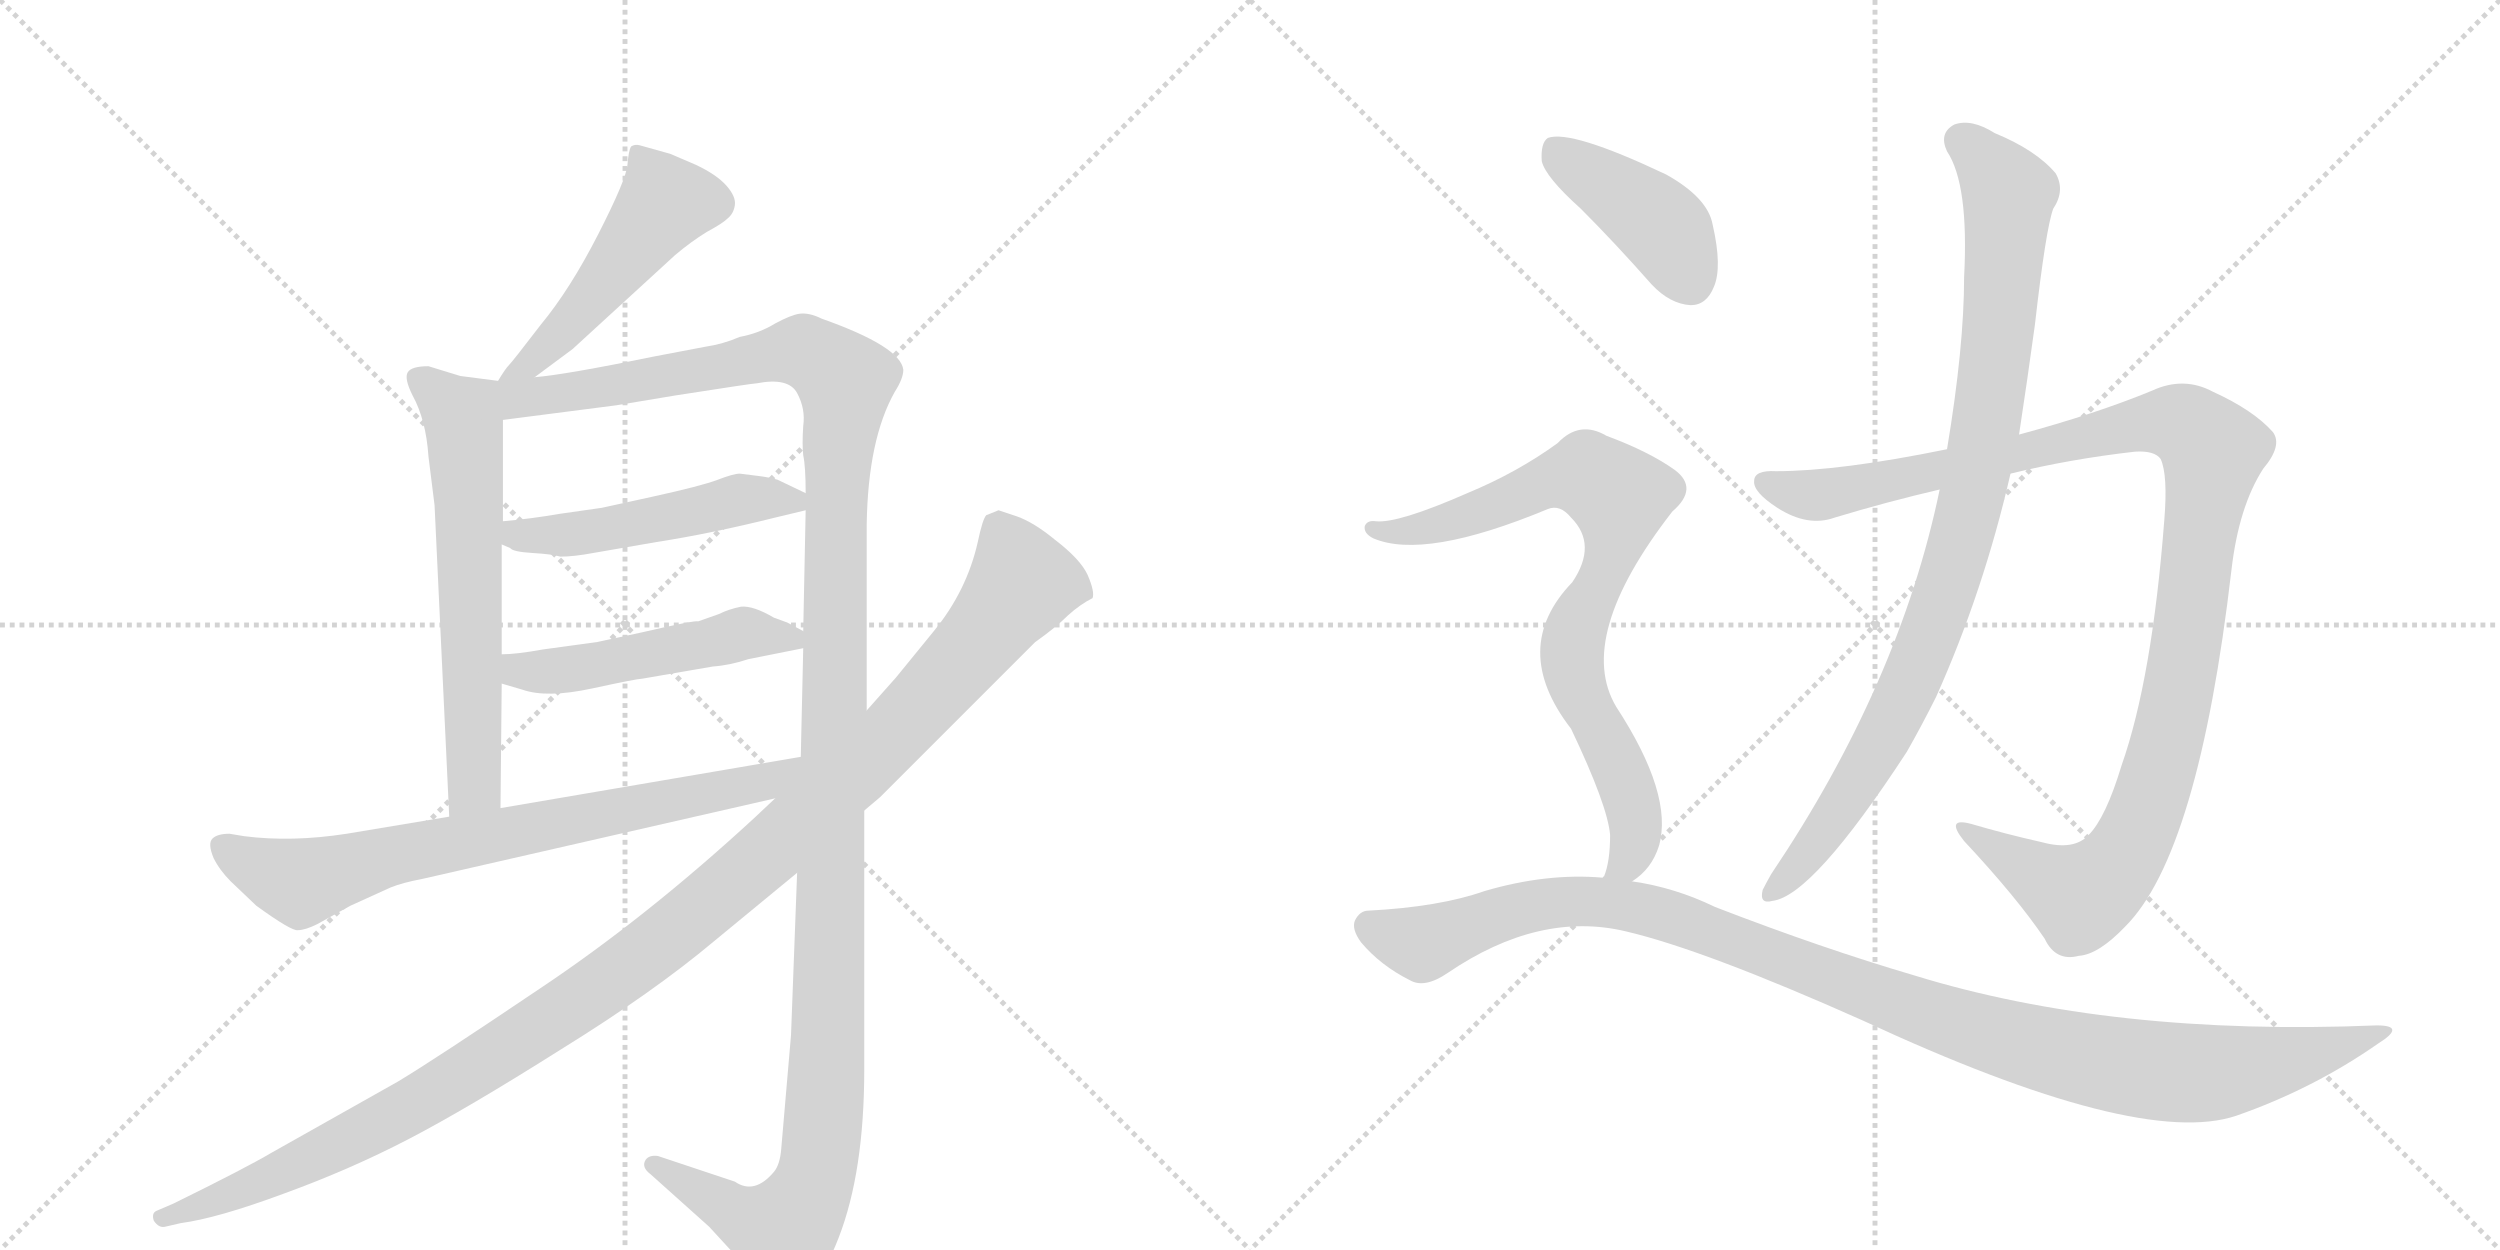 <svg version="1.1" viewBox="0 0 2048 1024" xmlns="http://www.w3.org/2000/svg">
  <g stroke="lightgray" stroke-dasharray="1,1" stroke-width="1" transform="scale(4, 4)">
    <line x1="0" y1="0" x2="256" y2="256"></line>
    <line x1="256" y1="0" x2="0" y2="256"></line>
    <line x1="128" y1="0" x2="128" y2="256"></line>
    <line x1="0" y1="128" x2="256" y2="128"></line>
    <line x1="256" y1="0" x2="512" y2="256"></line>
    <line x1="512" y1="0" x2="256" y2="256"></line>
    <line x1="384" y1="0" x2="384" y2="256"></line>
    <line x1="256" y1="128" x2="512" y2="128"></line>
  </g>
<g transform="scale(1, -1) translate(0, -850)">
   <style type="text/css">
    @keyframes keyframes0 {
      from {
       stroke: black;
       stroke-dashoffset: 492;
       stroke-width: 128;
       }
       62% {
       animation-timing-function: step-end;
       stroke: black;
       stroke-dashoffset: 0;
       stroke-width: 128;
       }
       to {
       stroke: black;
       stroke-width: 1024;
       }
       }
       #make-me-a-hanzi-animation-0 {
         animation: keyframes0 0.65s both;
         animation-delay: 0s;
         animation-timing-function: linear;
       }
    @keyframes keyframes1 {
      from {
       stroke: black;
       stroke-dashoffset: 631;
       stroke-width: 128;
       }
       67% {
       animation-timing-function: step-end;
       stroke: black;
       stroke-dashoffset: 0;
       stroke-width: 128;
       }
       to {
       stroke: black;
       stroke-width: 1024;
       }
       }
       #make-me-a-hanzi-animation-1 {
         animation: keyframes1 0.764s both;
         animation-delay: 0.65s;
         animation-timing-function: linear;
       }
    @keyframes keyframes2 {
      from {
       stroke: black;
       stroke-dashoffset: 1373;
       stroke-width: 128;
       }
       82% {
       animation-timing-function: step-end;
       stroke: black;
       stroke-dashoffset: 0;
       stroke-width: 128;
       }
       to {
       stroke: black;
       stroke-width: 1024;
       }
       }
       #make-me-a-hanzi-animation-2 {
         animation: keyframes2 1.367s both;
         animation-delay: 1.414s;
         animation-timing-function: linear;
       }
    @keyframes keyframes3 {
      from {
       stroke: black;
       stroke-dashoffset: 494;
       stroke-width: 128;
       }
       62% {
       animation-timing-function: step-end;
       stroke: black;
       stroke-dashoffset: 0;
       stroke-width: 128;
       }
       to {
       stroke: black;
       stroke-width: 1024;
       }
       }
       #make-me-a-hanzi-animation-3 {
         animation: keyframes3 0.652s both;
         animation-delay: 2.781s;
         animation-timing-function: linear;
       }
    @keyframes keyframes4 {
      from {
       stroke: black;
       stroke-dashoffset: 494;
       stroke-width: 128;
       }
       62% {
       animation-timing-function: step-end;
       stroke: black;
       stroke-dashoffset: 0;
       stroke-width: 128;
       }
       to {
       stroke: black;
       stroke-width: 1024;
       }
       }
       #make-me-a-hanzi-animation-4 {
         animation: keyframes4 0.652s both;
         animation-delay: 3.433s;
         animation-timing-function: linear;
       }
    @keyframes keyframes5 {
      from {
       stroke: black;
       stroke-dashoffset: 742;
       stroke-width: 128;
       }
       71% {
       animation-timing-function: step-end;
       stroke: black;
       stroke-dashoffset: 0;
       stroke-width: 128;
       }
       to {
       stroke: black;
       stroke-width: 1024;
       }
       }
       #make-me-a-hanzi-animation-5 {
         animation: keyframes5 0.854s both;
         animation-delay: 4.085s;
         animation-timing-function: linear;
       }
    @keyframes keyframes6 {
      from {
       stroke: black;
       stroke-dashoffset: 1193;
       stroke-width: 128;
       }
       80% {
       animation-timing-function: step-end;
       stroke: black;
       stroke-dashoffset: 0;
       stroke-width: 128;
       }
       to {
       stroke: black;
       stroke-width: 1024;
       }
       }
       #make-me-a-hanzi-animation-6 {
         animation: keyframes6 1.221s both;
         animation-delay: 4.939s;
         animation-timing-function: linear;
       }
    @keyframes keyframes7 {
      from {
       stroke: black;
       stroke-dashoffset: 1125;
       stroke-width: 128;
       }
       79% {
       animation-timing-function: step-end;
       stroke: black;
       stroke-dashoffset: 0;
       stroke-width: 128;
       }
       to {
       stroke: black;
       stroke-width: 1024;
       }
       }
       #make-me-a-hanzi-animation-7 {
         animation: keyframes7 1.166s both;
         animation-delay: 6.16s;
         animation-timing-function: linear;
       }
    @keyframes keyframes8 {
      from {
       stroke: black;
       stroke-dashoffset: 929;
       stroke-width: 128;
       }
       75% {
       animation-timing-function: step-end;
       stroke: black;
       stroke-dashoffset: 0;
       stroke-width: 128;
       }
       to {
       stroke: black;
       stroke-width: 1024;
       }
       }
       #make-me-a-hanzi-animation-8 {
         animation: keyframes8 1.006s both;
         animation-delay: 7.326s;
         animation-timing-function: linear;
       }
    @keyframes keyframes9 {
      from {
       stroke: black;
       stroke-dashoffset: 416;
       stroke-width: 128;
       }
       58% {
       animation-timing-function: step-end;
       stroke: black;
       stroke-dashoffset: 0;
       stroke-width: 128;
       }
       to {
       stroke: black;
       stroke-width: 1024;
       }
       }
       #make-me-a-hanzi-animation-9 {
         animation: keyframes9 0.589s both;
         animation-delay: 8.332s;
         animation-timing-function: linear;
       }
    @keyframes keyframes10 {
      from {
       stroke: black;
       stroke-dashoffset: 805;
       stroke-width: 128;
       }
       72% {
       animation-timing-function: step-end;
       stroke: black;
       stroke-dashoffset: 0;
       stroke-width: 128;
       }
       to {
       stroke: black;
       stroke-width: 1024;
       }
       }
       #make-me-a-hanzi-animation-10 {
         animation: keyframes10 0.905s both;
         animation-delay: 8.92s;
         animation-timing-function: linear;
       }
    @keyframes keyframes11 {
      from {
       stroke: black;
       stroke-dashoffset: 1105;
       stroke-width: 128;
       }
       78% {
       animation-timing-function: step-end;
       stroke: black;
       stroke-dashoffset: 0;
       stroke-width: 128;
       }
       to {
       stroke: black;
       stroke-width: 1024;
       }
       }
       #make-me-a-hanzi-animation-11 {
         animation: keyframes11 1.149s both;
         animation-delay: 9.825s;
         animation-timing-function: linear;
       }
</style>
<path d="M 438 541 L 469 564 L 553 641 Q 566 652 579 660 Q 592 667 596 671 Q 601 675 602 682 Q 603 689 595 698 Q 587 707 570 715 L 549 724 L 524 731 Q 520 732 517 730 Q 515 727 514 715 Q 513 703 490 658 Q 467 613 443 584 Q 420 554 417 551 Q 414 548 408 538 C 392 513 414 523 438 541 Z" fill="lightgray"></path> 
<path d="M 408 538 L 377 542 L 351 550 Q 337 550 334 545 Q 331 540 338 526 Q 349 506 351 476 L 356 436 L 368 181 C 369 151 410 158 410 188 L 411 290 L 411 314 L 411 404 L 412 423 L 412 506 C 412 536 412 537 408 538 Z" fill="lightgray"></path> 
<path d="M 710 268 L 710 420 Q 711 490 733 529 Q 740 540 740 547 Q 738 566 673 589 Q 663 594 655 593 Q 648 592 635 585 Q 622 577 606 574 Q 592 568 578 566 L 536 558 Q 463 543 438 541 C 396 535 367 500 412 506 L 505 518 L 553 526 Q 617 536 620 536 Q 646 541 653 528 Q 660 515 658 501 Q 657 486 658 477 Q 660 468 660 446 L 660 432 L 658 333 L 658 319 L 656 230 L 653 135 L 648 2 L 640 -91 Q 639 -104 634 -110 Q 618 -129 602 -118 L 539 -97 Q 532 -96 529 -100 Q 525 -106 533 -112 L 581 -155 L 626 -204 Q 635 -216 641 -218 Q 666 -218 687 -164 Q 708 -110 708 -26 L 708 186 L 710 268 Z" fill="lightgray"></path> 
<path d="M 459 394 Q 470 394 486 397 L 538 406 Q 583 413 635 426 L 660 432 C 679 437 679 437 660 446 L 637 457 Q 630 459 622 460 L 606 462 Q 601 462 588 457 Q 575 452 534 443 L 493 434 L 458 429 Q 435 425 412 423 C 382 420 384 417 411 404 L 418 401 Q 420 398 436 397 Q 453 396 459 394 Z" fill="lightgray"></path> 
<path d="M 411 290 L 428 285 Q 448 278 485 286 Q 522 294 526 294 L 584 304 Q 598 305 613 310 L 658 319 C 677 323 677 323 658 333 L 645 340 L 634 344 Q 617 354 607 353 Q 597 351 589 347 L 572 341 Q 569 342 526 332 L 489 324 L 445 318 Q 423 314 411 314 C 381 313 382 298 411 290 Z" fill="lightgray"></path> 
<path d="M 368 181 L 284 167 Q 239 160 200 165 L 188 167 Q 178 167 174 163 Q 170 159 175 147 Q 180 137 189 128 L 210 108 Q 239 87 244 88 Q 250 88 260 93 L 287 108 L 320 123 Q 330 127 346 130 L 635 196 C 674 205 686 235 656 230 L 410 188 L 368 181 Z" fill="lightgray"></path> 
<path d="M 833 427 L 818 432 L 808 428 Q 805 425 801 406 Q 792 366 765 333 L 734 295 L 710 268 L 635 196 L 618 180 Q 529 98 442 40 Q 356 -18 326 -36 L 223 -94 Q 201 -107 142 -136 L 128 -142 Q 124 -144 126 -150 Q 130 -156 135 -155 L 148 -152 Q 178 -148 232 -128 Q 287 -108 335 -83 Q 383 -58 459 -10 Q 535 37 585 79 L 653 135 L 708 186 L 721 197 L 848 324 Q 865 336 875 346 Q 885 355 895 360 Q 897 365 891 379 Q 885 392 864 408 Q 847 422 833 427 Z" fill="lightgray"></path> 
<path d="M 1647 462 Q 1696 474 1749 480 Q 1765 481 1770 474 Q 1776 461 1773 424 Q 1763 294 1738 223 Q 1725 180 1711 166 Q 1699 153 1673 160 Q 1642 167 1615 175 Q 1593 181 1609 161 Q 1652 115 1675 81 Q 1684 62 1703 67 Q 1719 68 1741 91 Q 1801 151 1828 383 Q 1834 435 1854 466 Q 1870 485 1862 496 Q 1846 514 1813 529 Q 1789 542 1763 530 Q 1717 511 1654 494 L 1595 482 Q 1507 464 1455 464 Q 1437 465 1437 456 Q 1436 447 1456 434 Q 1481 418 1503 426 Q 1546 439 1589 449 L 1647 462 Z" fill="lightgray"></path> 
<path d="M 1589 449 Q 1556 290 1451 134 Q 1447 127 1444 121 Q 1441 109 1452 112 Q 1485 116 1562 234 Q 1574 255 1586 279 Q 1625 366 1647 462 L 1654 494 Q 1661 540 1667 584 Q 1676 663 1682 679 Q 1692 694 1684 708 Q 1668 727 1634 741 Q 1615 753 1601 748 Q 1588 741 1595 726 Q 1613 699 1609 623 Q 1609 566 1595 482 L 1589 449 Z" fill="lightgray"></path> 
<path d="M 1295 679 Q 1323 651 1353 617 Q 1368 601 1385 600 Q 1398 600 1404 615 Q 1411 631 1403 666 Q 1399 688 1365 707 Q 1287 744 1268 737 Q 1262 733 1263 718 Q 1266 705 1295 679 Z" fill="lightgray"></path> 
<path d="M 1337 128 Q 1353 138 1359 157 Q 1371 199 1324 271 Q 1290 328 1370 431 Q 1392 450 1372 465 Q 1351 480 1316 493 Q 1294 506 1276 487 Q 1243 463 1202 446 Q 1145 421 1127 423 Q 1120 424 1118 419 Q 1117 413 1125 409 Q 1167 391 1268 433 Q 1278 437 1287 426 Q 1309 404 1288 373 Q 1236 319 1287 253 Q 1317 190 1319 166 Q 1319 144 1314 132 Q 1313 132 1313 131 C 1304 102 1315 108 1337 128 Z" fill="lightgray"></path> 
<path d="M 1313 131 Q 1267 135 1216 120 Q 1179 107 1121 104 Q 1114 104 1110 96 Q 1107 89 1115 78 Q 1131 59 1155 47 Q 1167 40 1186 53 Q 1261 104 1332 87 Q 1396 72 1526 14 Q 1752 -91 1832 -64 Q 1895 -42 1948 -5 Q 1972 10 1947 10 Q 1730 1 1568 51 Q 1493 73 1405 107 Q 1372 123 1337 128 L 1313 131 Z" fill="lightgray"></path> 
      <clipPath id="make-me-a-hanzi-clip-0">
      <path d="M 438 541 L 469 564 L 553 641 Q 566 652 579 660 Q 592 667 596 671 Q 601 675 602 682 Q 603 689 595 698 Q 587 707 570 715 L 549 724 L 524 731 Q 520 732 517 730 Q 515 727 514 715 Q 513 703 490 658 Q 467 613 443 584 Q 420 554 417 551 Q 414 548 408 538 C 392 513 414 523 438 541 Z" fill="lightgray"></path>
      </clipPath>
      <path clip-path="url(#make-me-a-hanzi-clip-0)" d="M 522 721 L 544 682 L 455 572 L 415 543 " fill="none" id="make-me-a-hanzi-animation-0" stroke-dasharray="364 728" stroke-linecap="round"></path>

      <clipPath id="make-me-a-hanzi-clip-1">
      <path d="M 408 538 L 377 542 L 351 550 Q 337 550 334 545 Q 331 540 338 526 Q 349 506 351 476 L 356 436 L 368 181 C 369 151 410 158 410 188 L 411 290 L 411 314 L 411 404 L 412 423 L 412 506 C 412 536 412 537 408 538 Z" fill="lightgray"></path>
      </clipPath>
      <path clip-path="url(#make-me-a-hanzi-clip-1)" d="M 341 541 L 379 509 L 380 499 L 389 210 L 374 189 " fill="none" id="make-me-a-hanzi-animation-1" stroke-dasharray="503 1006" stroke-linecap="round"></path>

      <clipPath id="make-me-a-hanzi-clip-2">
      <path d="M 710 268 L 710 420 Q 711 490 733 529 Q 740 540 740 547 Q 738 566 673 589 Q 663 594 655 593 Q 648 592 635 585 Q 622 577 606 574 Q 592 568 578 566 L 536 558 Q 463 543 438 541 C 396 535 367 500 412 506 L 505 518 L 553 526 Q 617 536 620 536 Q 646 541 653 528 Q 660 515 658 501 Q 657 486 658 477 Q 660 468 660 446 L 660 432 L 658 333 L 658 319 L 656 230 L 653 135 L 648 2 L 640 -91 Q 639 -104 634 -110 Q 618 -129 602 -118 L 539 -97 Q 532 -96 529 -100 Q 525 -106 533 -112 L 581 -155 L 626 -204 Q 635 -216 641 -218 Q 666 -218 687 -164 Q 708 -110 708 -26 L 708 186 L 710 268 Z" fill="lightgray"></path>
      </clipPath>
      <path clip-path="url(#make-me-a-hanzi-clip-2)" d="M 416 534 L 425 524 L 449 525 L 658 563 L 690 542 L 692 534 L 685 456 L 678 -18 L 669 -111 L 643 -158 L 615 -151 L 536 -104 " fill="none" id="make-me-a-hanzi-animation-2" stroke-dasharray="1245 2490" stroke-linecap="round"></path>

      <clipPath id="make-me-a-hanzi-clip-3">
      <path d="M 459 394 Q 470 394 486 397 L 538 406 Q 583 413 635 426 L 660 432 C 679 437 679 437 660 446 L 637 457 Q 630 459 622 460 L 606 462 Q 601 462 588 457 Q 575 452 534 443 L 493 434 L 458 429 Q 435 425 412 423 C 382 420 384 417 411 404 L 418 401 Q 420 398 436 397 Q 453 396 459 394 Z" fill="lightgray"></path>
      </clipPath>
      <path clip-path="url(#make-me-a-hanzi-clip-3)" d="M 417 408 L 490 415 L 606 441 L 652 439 " fill="none" id="make-me-a-hanzi-animation-3" stroke-dasharray="366 732" stroke-linecap="round"></path>

      <clipPath id="make-me-a-hanzi-clip-4">
      <path d="M 411 290 L 428 285 Q 448 278 485 286 Q 522 294 526 294 L 584 304 Q 598 305 613 310 L 658 319 C 677 323 677 323 658 333 L 645 340 L 634 344 Q 617 354 607 353 Q 597 351 589 347 L 572 341 Q 569 342 526 332 L 489 324 L 445 318 Q 423 314 411 314 C 381 313 382 298 411 290 Z" fill="lightgray"></path>
      </clipPath>
      <path clip-path="url(#make-me-a-hanzi-clip-4)" d="M 416 308 L 447 299 L 608 331 L 649 326 " fill="none" id="make-me-a-hanzi-animation-4" stroke-dasharray="366 732" stroke-linecap="round"></path>

      <clipPath id="make-me-a-hanzi-clip-5">
      <path d="M 368 181 L 284 167 Q 239 160 200 165 L 188 167 Q 178 167 174 163 Q 170 159 175 147 Q 180 137 189 128 L 210 108 Q 239 87 244 88 Q 250 88 260 93 L 287 108 L 320 123 Q 330 127 346 130 L 635 196 C 674 205 686 235 656 230 L 410 188 L 368 181 Z" fill="lightgray"></path>
      </clipPath>
      <path clip-path="url(#make-me-a-hanzi-clip-5)" d="M 183 157 L 199 145 L 247 127 L 323 150 L 624 208 L 649 223 " fill="none" id="make-me-a-hanzi-animation-5" stroke-dasharray="614 1228" stroke-linecap="round"></path>

      <clipPath id="make-me-a-hanzi-clip-6">
      <path d="M 833 427 L 818 432 L 808 428 Q 805 425 801 406 Q 792 366 765 333 L 734 295 L 710 268 L 635 196 L 618 180 Q 529 98 442 40 Q 356 -18 326 -36 L 223 -94 Q 201 -107 142 -136 L 128 -142 Q 124 -144 126 -150 Q 130 -156 135 -155 L 148 -152 Q 178 -148 232 -128 Q 287 -108 335 -83 Q 383 -58 459 -10 Q 535 37 585 79 L 653 135 L 708 186 L 721 197 L 848 324 Q 865 336 875 346 Q 885 355 895 360 Q 897 365 891 379 Q 885 392 864 408 Q 847 422 833 427 Z" fill="lightgray"></path>
      </clipPath>
      <path clip-path="url(#make-me-a-hanzi-clip-6)" d="M 817 419 L 836 369 L 748 265 L 574 104 L 468 25 L 341 -54 L 233 -110 L 133 -148 " fill="none" id="make-me-a-hanzi-animation-6" stroke-dasharray="1065 2130" stroke-linecap="round"></path>

      <clipPath id="make-me-a-hanzi-clip-7">
      <path d="M 1647 462 Q 1696 474 1749 480 Q 1765 481 1770 474 Q 1776 461 1773 424 Q 1763 294 1738 223 Q 1725 180 1711 166 Q 1699 153 1673 160 Q 1642 167 1615 175 Q 1593 181 1609 161 Q 1652 115 1675 81 Q 1684 62 1703 67 Q 1719 68 1741 91 Q 1801 151 1828 383 Q 1834 435 1854 466 Q 1870 485 1862 496 Q 1846 514 1813 529 Q 1789 542 1763 530 Q 1717 511 1654 494 L 1595 482 Q 1507 464 1455 464 Q 1437 465 1437 456 Q 1436 447 1456 434 Q 1481 418 1503 426 Q 1546 439 1589 449 L 1647 462 Z" fill="lightgray"></path>
      </clipPath>
      <path clip-path="url(#make-me-a-hanzi-clip-7)" d="M 1447 454 L 1483 444 L 1505 447 L 1766 504 L 1790 502 L 1813 481 L 1779 257 L 1762 196 L 1741 150 L 1725 130 L 1702 117 L 1620 165 " fill="none" id="make-me-a-hanzi-animation-7" stroke-dasharray="997 1994" stroke-linecap="round"></path>

      <clipPath id="make-me-a-hanzi-clip-8">
      <path d="M 1589 449 Q 1556 290 1451 134 Q 1447 127 1444 121 Q 1441 109 1452 112 Q 1485 116 1562 234 Q 1574 255 1586 279 Q 1625 366 1647 462 L 1654 494 Q 1661 540 1667 584 Q 1676 663 1682 679 Q 1692 694 1684 708 Q 1668 727 1634 741 Q 1615 753 1601 748 Q 1588 741 1595 726 Q 1613 699 1609 623 Q 1609 566 1595 482 L 1589 449 Z" fill="lightgray"></path>
      </clipPath>
      <path clip-path="url(#make-me-a-hanzi-clip-8)" d="M 1607 735 L 1645 692 L 1636 566 L 1613 432 L 1578 322 L 1538 235 L 1494 167 L 1453 121 " fill="none" id="make-me-a-hanzi-animation-8" stroke-dasharray="801 1602" stroke-linecap="round"></path>

      <clipPath id="make-me-a-hanzi-clip-9">
      <path d="M 1295 679 Q 1323 651 1353 617 Q 1368 601 1385 600 Q 1398 600 1404 615 Q 1411 631 1403 666 Q 1399 688 1365 707 Q 1287 744 1268 737 Q 1262 733 1263 718 Q 1266 705 1295 679 Z" fill="lightgray"></path>
      </clipPath>
      <path clip-path="url(#make-me-a-hanzi-clip-9)" d="M 1273 729 L 1361 664 L 1385 620 " fill="none" id="make-me-a-hanzi-animation-9" stroke-dasharray="288 576" stroke-linecap="round"></path>

      <clipPath id="make-me-a-hanzi-clip-10">
      <path d="M 1337 128 Q 1353 138 1359 157 Q 1371 199 1324 271 Q 1290 328 1370 431 Q 1392 450 1372 465 Q 1351 480 1316 493 Q 1294 506 1276 487 Q 1243 463 1202 446 Q 1145 421 1127 423 Q 1120 424 1118 419 Q 1117 413 1125 409 Q 1167 391 1268 433 Q 1278 437 1287 426 Q 1309 404 1288 373 Q 1236 319 1287 253 Q 1317 190 1319 166 Q 1319 144 1314 132 Q 1313 132 1313 131 C 1304 102 1315 108 1337 128 Z" fill="lightgray"></path>
      </clipPath>
      <path clip-path="url(#make-me-a-hanzi-clip-10)" d="M 1125 416 L 1150 414 L 1186 422 L 1286 460 L 1300 461 L 1327 443 L 1321 397 L 1288 320 L 1292 287 L 1327 220 L 1339 184 L 1337 151 L 1320 135 " fill="none" id="make-me-a-hanzi-animation-10" stroke-dasharray="677 1354" stroke-linecap="round"></path>

      <clipPath id="make-me-a-hanzi-clip-11">
      <path d="M 1313 131 Q 1267 135 1216 120 Q 1179 107 1121 104 Q 1114 104 1110 96 Q 1107 89 1115 78 Q 1131 59 1155 47 Q 1167 40 1186 53 Q 1261 104 1332 87 Q 1396 72 1526 14 Q 1752 -91 1832 -64 Q 1895 -42 1948 -5 Q 1972 10 1947 10 Q 1730 1 1568 51 Q 1493 73 1405 107 Q 1372 123 1337 128 L 1313 131 Z" fill="lightgray"></path>
      </clipPath>
      <path clip-path="url(#make-me-a-hanzi-clip-11)" d="M 1122 92 L 1165 77 L 1255 108 L 1305 112 L 1342 106 L 1611 8 L 1769 -28 L 1840 -25 L 1938 2 " fill="none" id="make-me-a-hanzi-animation-11" stroke-dasharray="977 1954" stroke-linecap="round"></path>

</g>
</svg>
